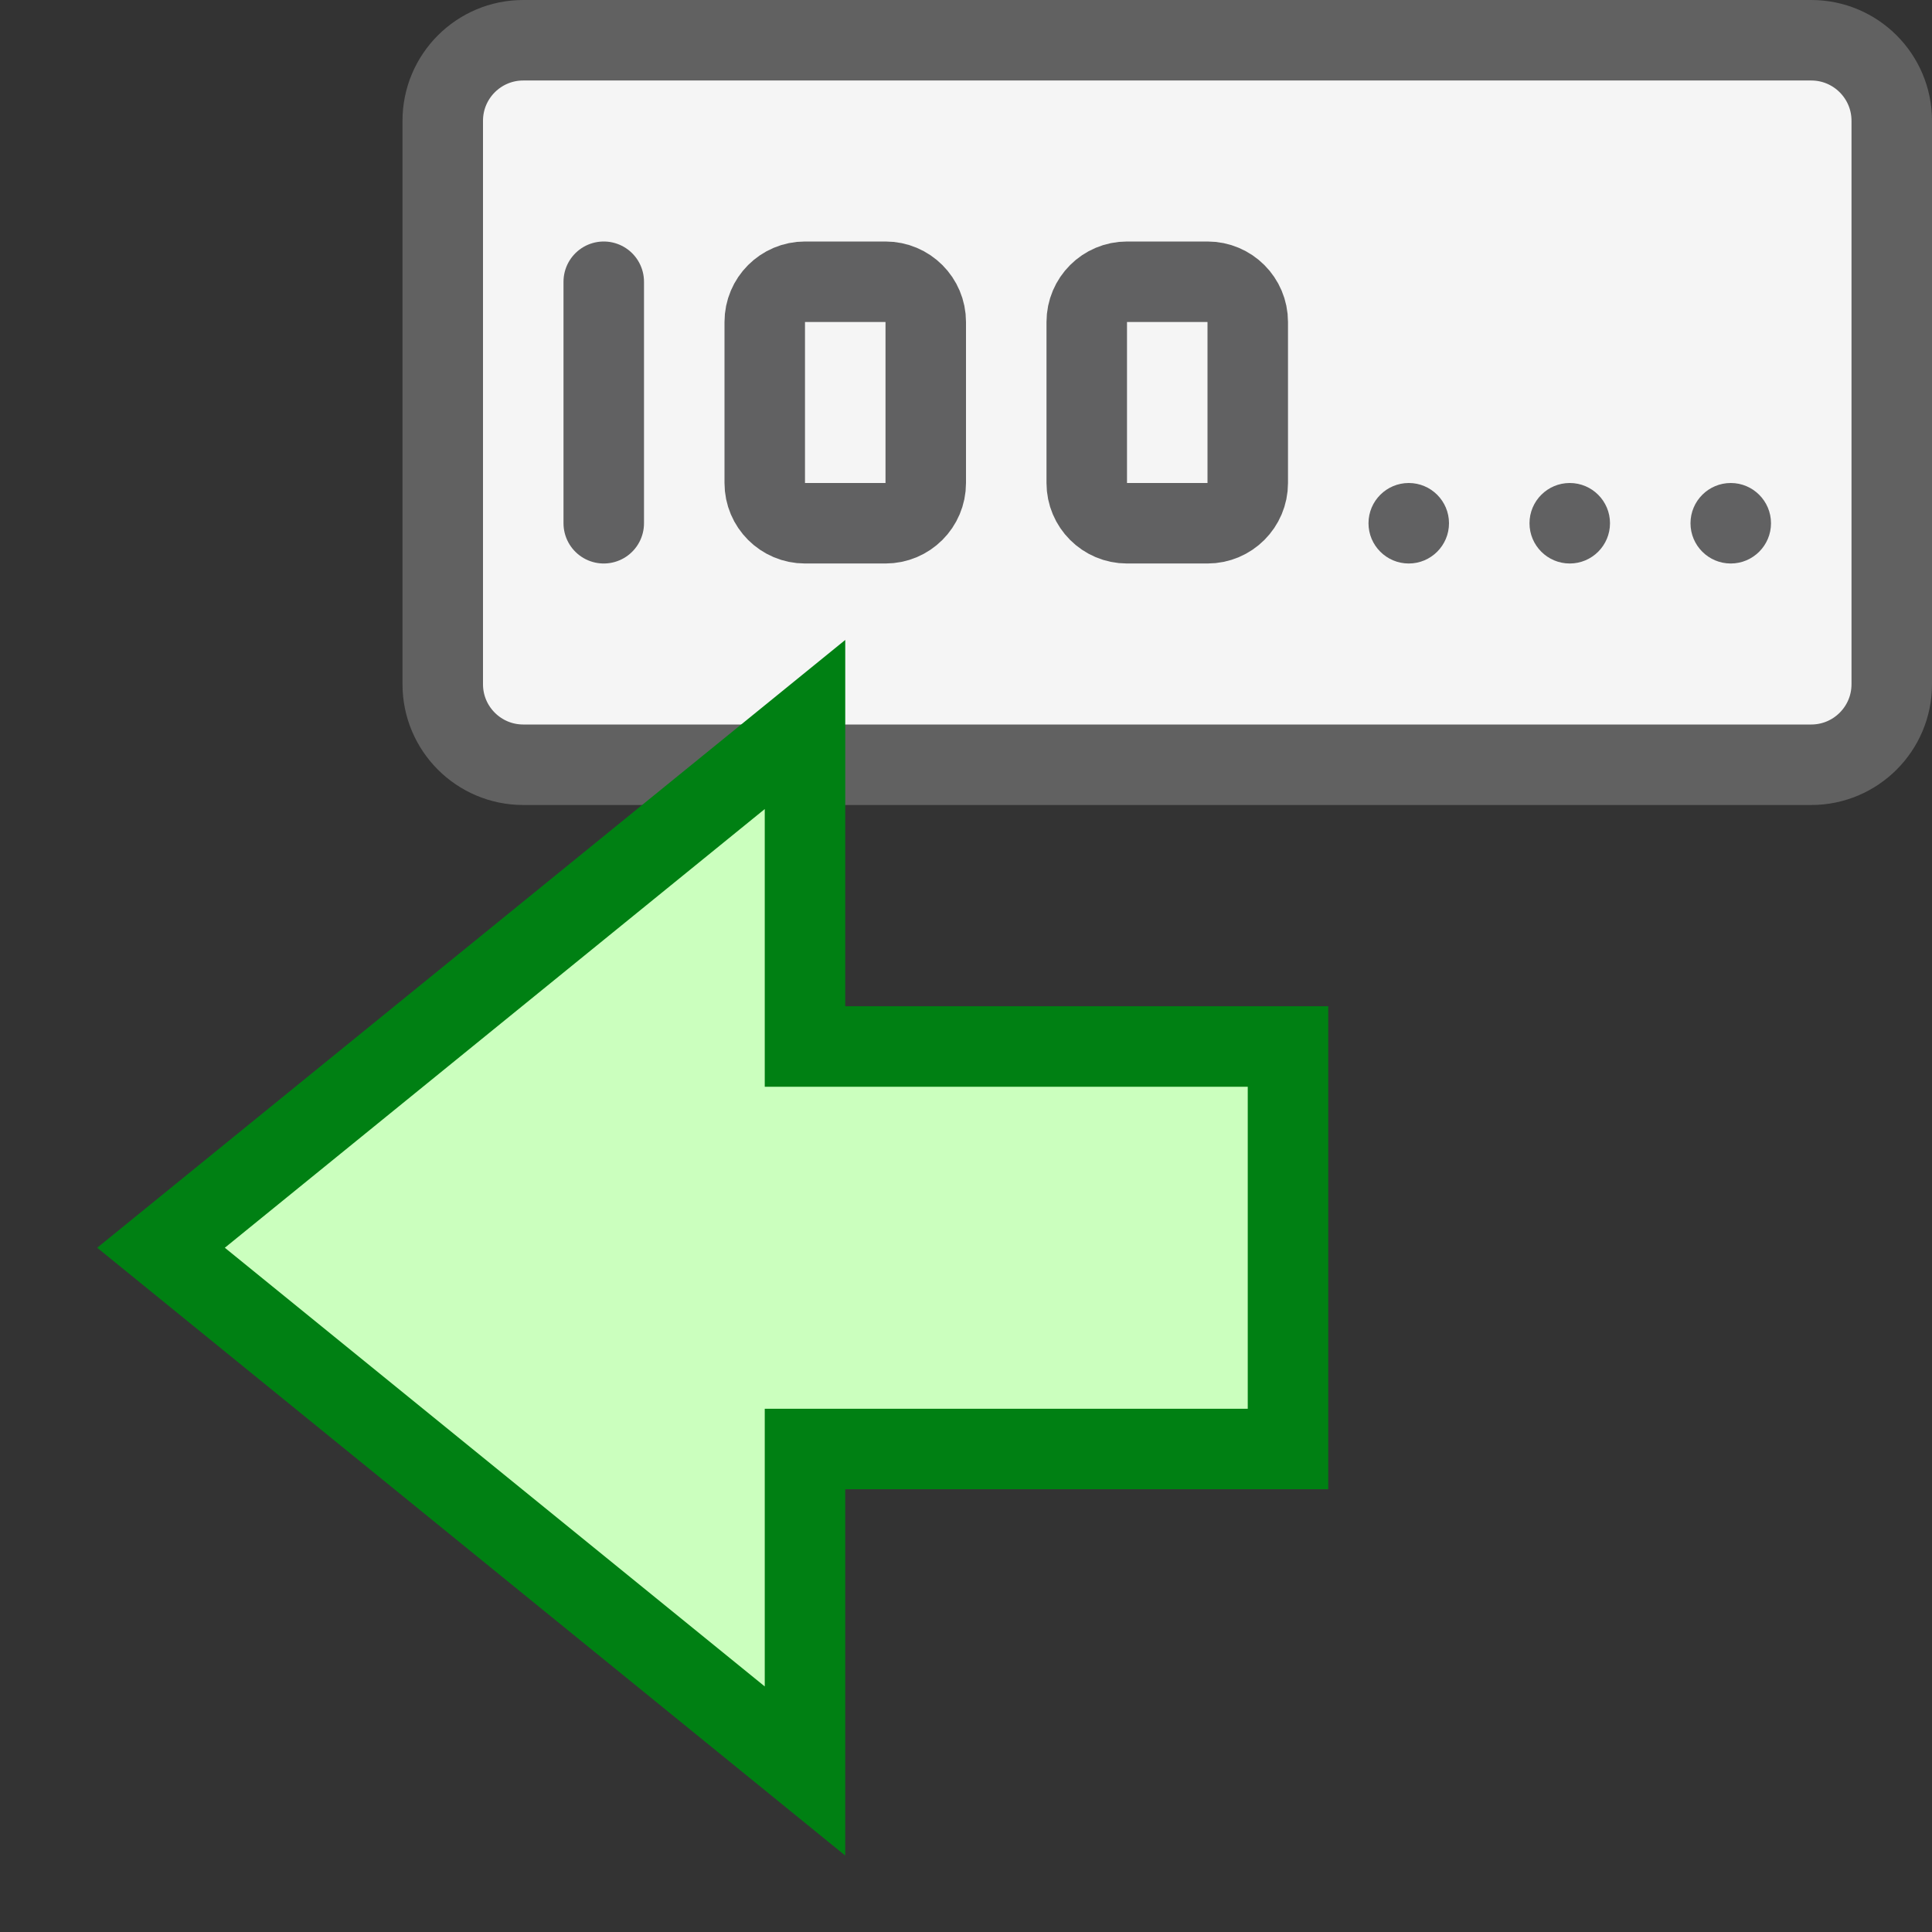 <svg width="24" height="24" viewBox="0 0 24 24" fill="none" xmlns="http://www.w3.org/2000/svg">
<rect x="0" y="0" width="24" height="24" fill="#333333" stroke="none"/>
<path d="M5.5 1.5C5.5 0.948 5.948 0.5 6.5 0.5H22.5C23.052 0.5 23.5 0.948 23.5 1.5V8.5C23.5 9.052 23.052 9.5 22.5 9.5H6.5C5.948 9.5 5.5 9.052 5.5 8.5V1.5Z" fill="#F5F5F5" stroke="#616161" stroke-linejoin="round"/>
<path d="M15.5 6V4C15.5 3.724 15.276 3.5 15 3.5H14C13.724 3.5 13.5 3.724 13.5 4V6C13.5 6.276 13.724 6.5 14 6.5H15C15.276 6.5 15.5 6.276 15.5 6Z" stroke="#616162" stroke-linecap="round" stroke-linejoin="round"/>
<path d="M11.5 6V4C11.5 3.724 11.276 3.5 11 3.5H10C9.724 3.5 9.5 3.724 9.5 4V6C9.5 6.276 9.724 6.5 10 6.5H11C11.276 6.5 11.5 6.276 11.5 6Z" stroke="#616162" stroke-linecap="round" stroke-linejoin="round"/>
<path d="M7.5 3.5V6.5" stroke="#616162" stroke-linecap="round" stroke-linejoin="round"/>
<path d="M19 6.5C19 6.776 19.224 7 19.5 7C19.776 7 20 6.776 20 6.5C20 6.224 19.776 6 19.5 6C19.224 6 19 6.224 19 6.5Z" fill="#616162"/>
<path d="M17 6.5C17 6.776 17.224 7 17.5 7C17.776 7 18 6.776 18 6.5C18 6.224 17.776 6 17.5 6C17.224 6 17 6.224 17 6.5Z" fill="#616162"/>
<path d="M21 6.5C21 6.776 21.224 7 21.5 7C21.776 7 22 6.776 22 6.5C22 6.224 21.776 6 21.5 6C21.224 6 21 6.224 21 6.5Z" fill="#616162"/>
<path d="M16 18V13L10 13V9L2 15.5L10 22L10 18H16Z" fill="#CBFFBE"/>
<path d="M16 18V13L10 13V9L2 15.5L10 22L10 18H16Z" stroke="#008013"/>
</svg>
